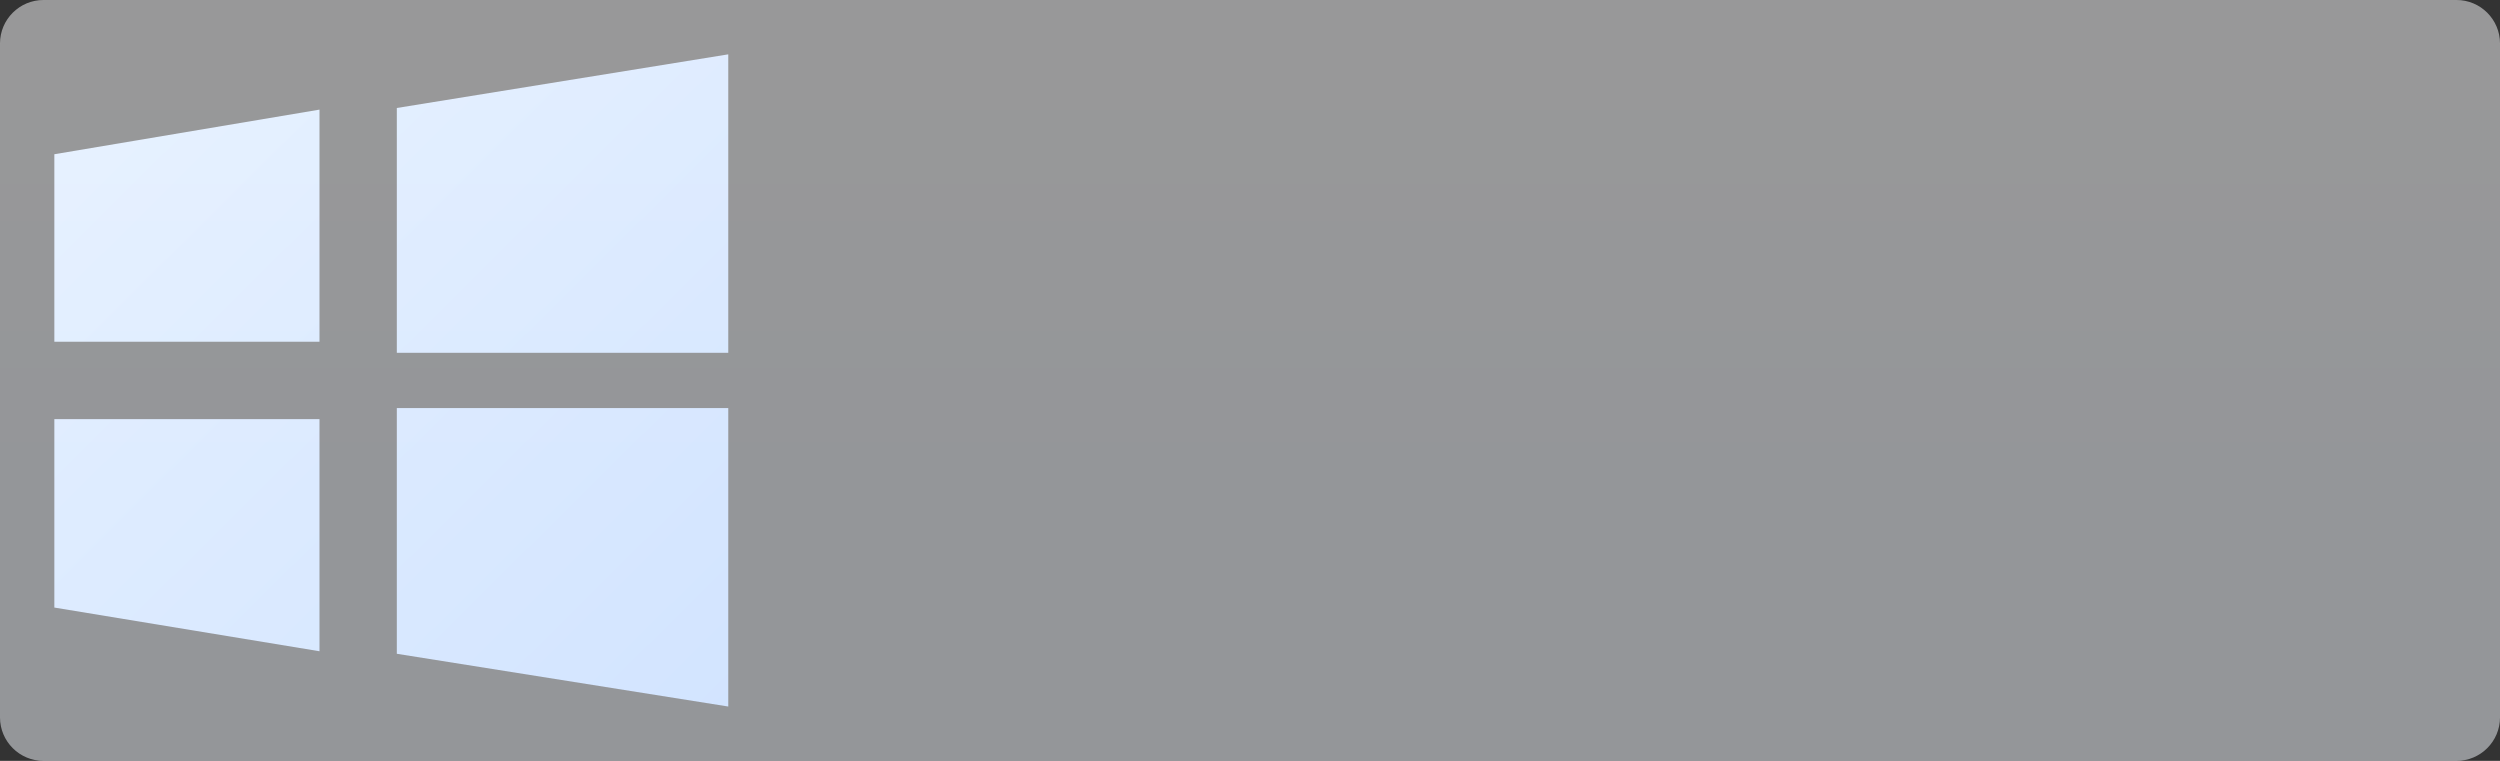 <?xml version="1.0" encoding="UTF-8"?>
<svg width="230px" height="70px" viewBox="0 0 230 70" version="1.1" xmlns="http://www.w3.org/2000/svg" xmlns:xlink="http://www.w3.org/1999/xlink">
    <rect x="0" y="0" width="230" height="70" fill="#333333" stroke="none"/>
    <title>编组</title>
    <defs>
        <path d="M4,0 L226,0 C228.209,-4.05812251e-16 230,1.791 230,4 L230,66 C230,68.209 228.209,70 226,70 L4,70 C1.791,70 2.705415e-16,68.209 0,66 L0,4 C-2.705415e-16,1.791 1.791,4.05812251e-16 4,0 Z" id="path-1"></path>
        <linearGradient x1="0%" y1="3.174%" x2="115.313%" y2="115.993%" id="linearGradient-3">
            <stop stop-color="#D4E7FF" offset="0%"></stop>
            <stop stop-color="#A9CBFF" offset="100%"></stop>
        </linearGradient>
        <linearGradient x1="50%" y1="0%" x2="50%" y2="72.543%" id="linearGradient-4">
            <stop stop-color="#FFFFFF" offset="0%"></stop>
            <stop stop-color="#F5F9FF" offset="100%"></stop>
        </linearGradient>
        <path d="M4,0 L226,0 C228.209,-4.05812251e-16 230,1.791 230,4 L230,66 C230,68.209 228.209,70 226,70 L4,70 C1.791,70 2.705415e-16,68.209 0,66 L0,4 C-2.705415e-16,1.791 1.791,4.05812251e-16 4,0 Z" id="path-5"></path>
    </defs>
    <g id="new" stroke="none" stroke-width="1" fill="none" fill-rule="evenodd">
        <g id="广告位" transform="translate(-318, -123)">
            <g id="编组" transform="translate(318, 123)">
                <mask id="mask-2" fill="white">
                    <use xlink:href="#path-1"></use>
                </mask>
                <g id="v"></g>
                <path d="M36.508,9.935 L36.508,32.458 L67,32.458 L67,5 L36.508,9.935 Z M36.508,60.148 L67,65 L67,37.542 L36.508,37.542 L36.508,60.148 Z M5,31.441 L29.393,31.441 L29.393,10.085 L5,14.19 L5,31.441 Z M5,55.895 L29.393,59.915 L29.393,38.559 L5,38.559 L5,55.895 Z" id="形状" fill="url(#linearGradient-3)" mask="url(#mask-2)"></path>
                <mask id="mask-6" fill="white">
                    <use xlink:href="#path-5"></use>
                </mask>
                <use id="v" fill-opacity="0.5" fill="url(#linearGradient-4)" xlink:href="#path-5"></use>
            </g>
        </g>
    </g>
</svg>